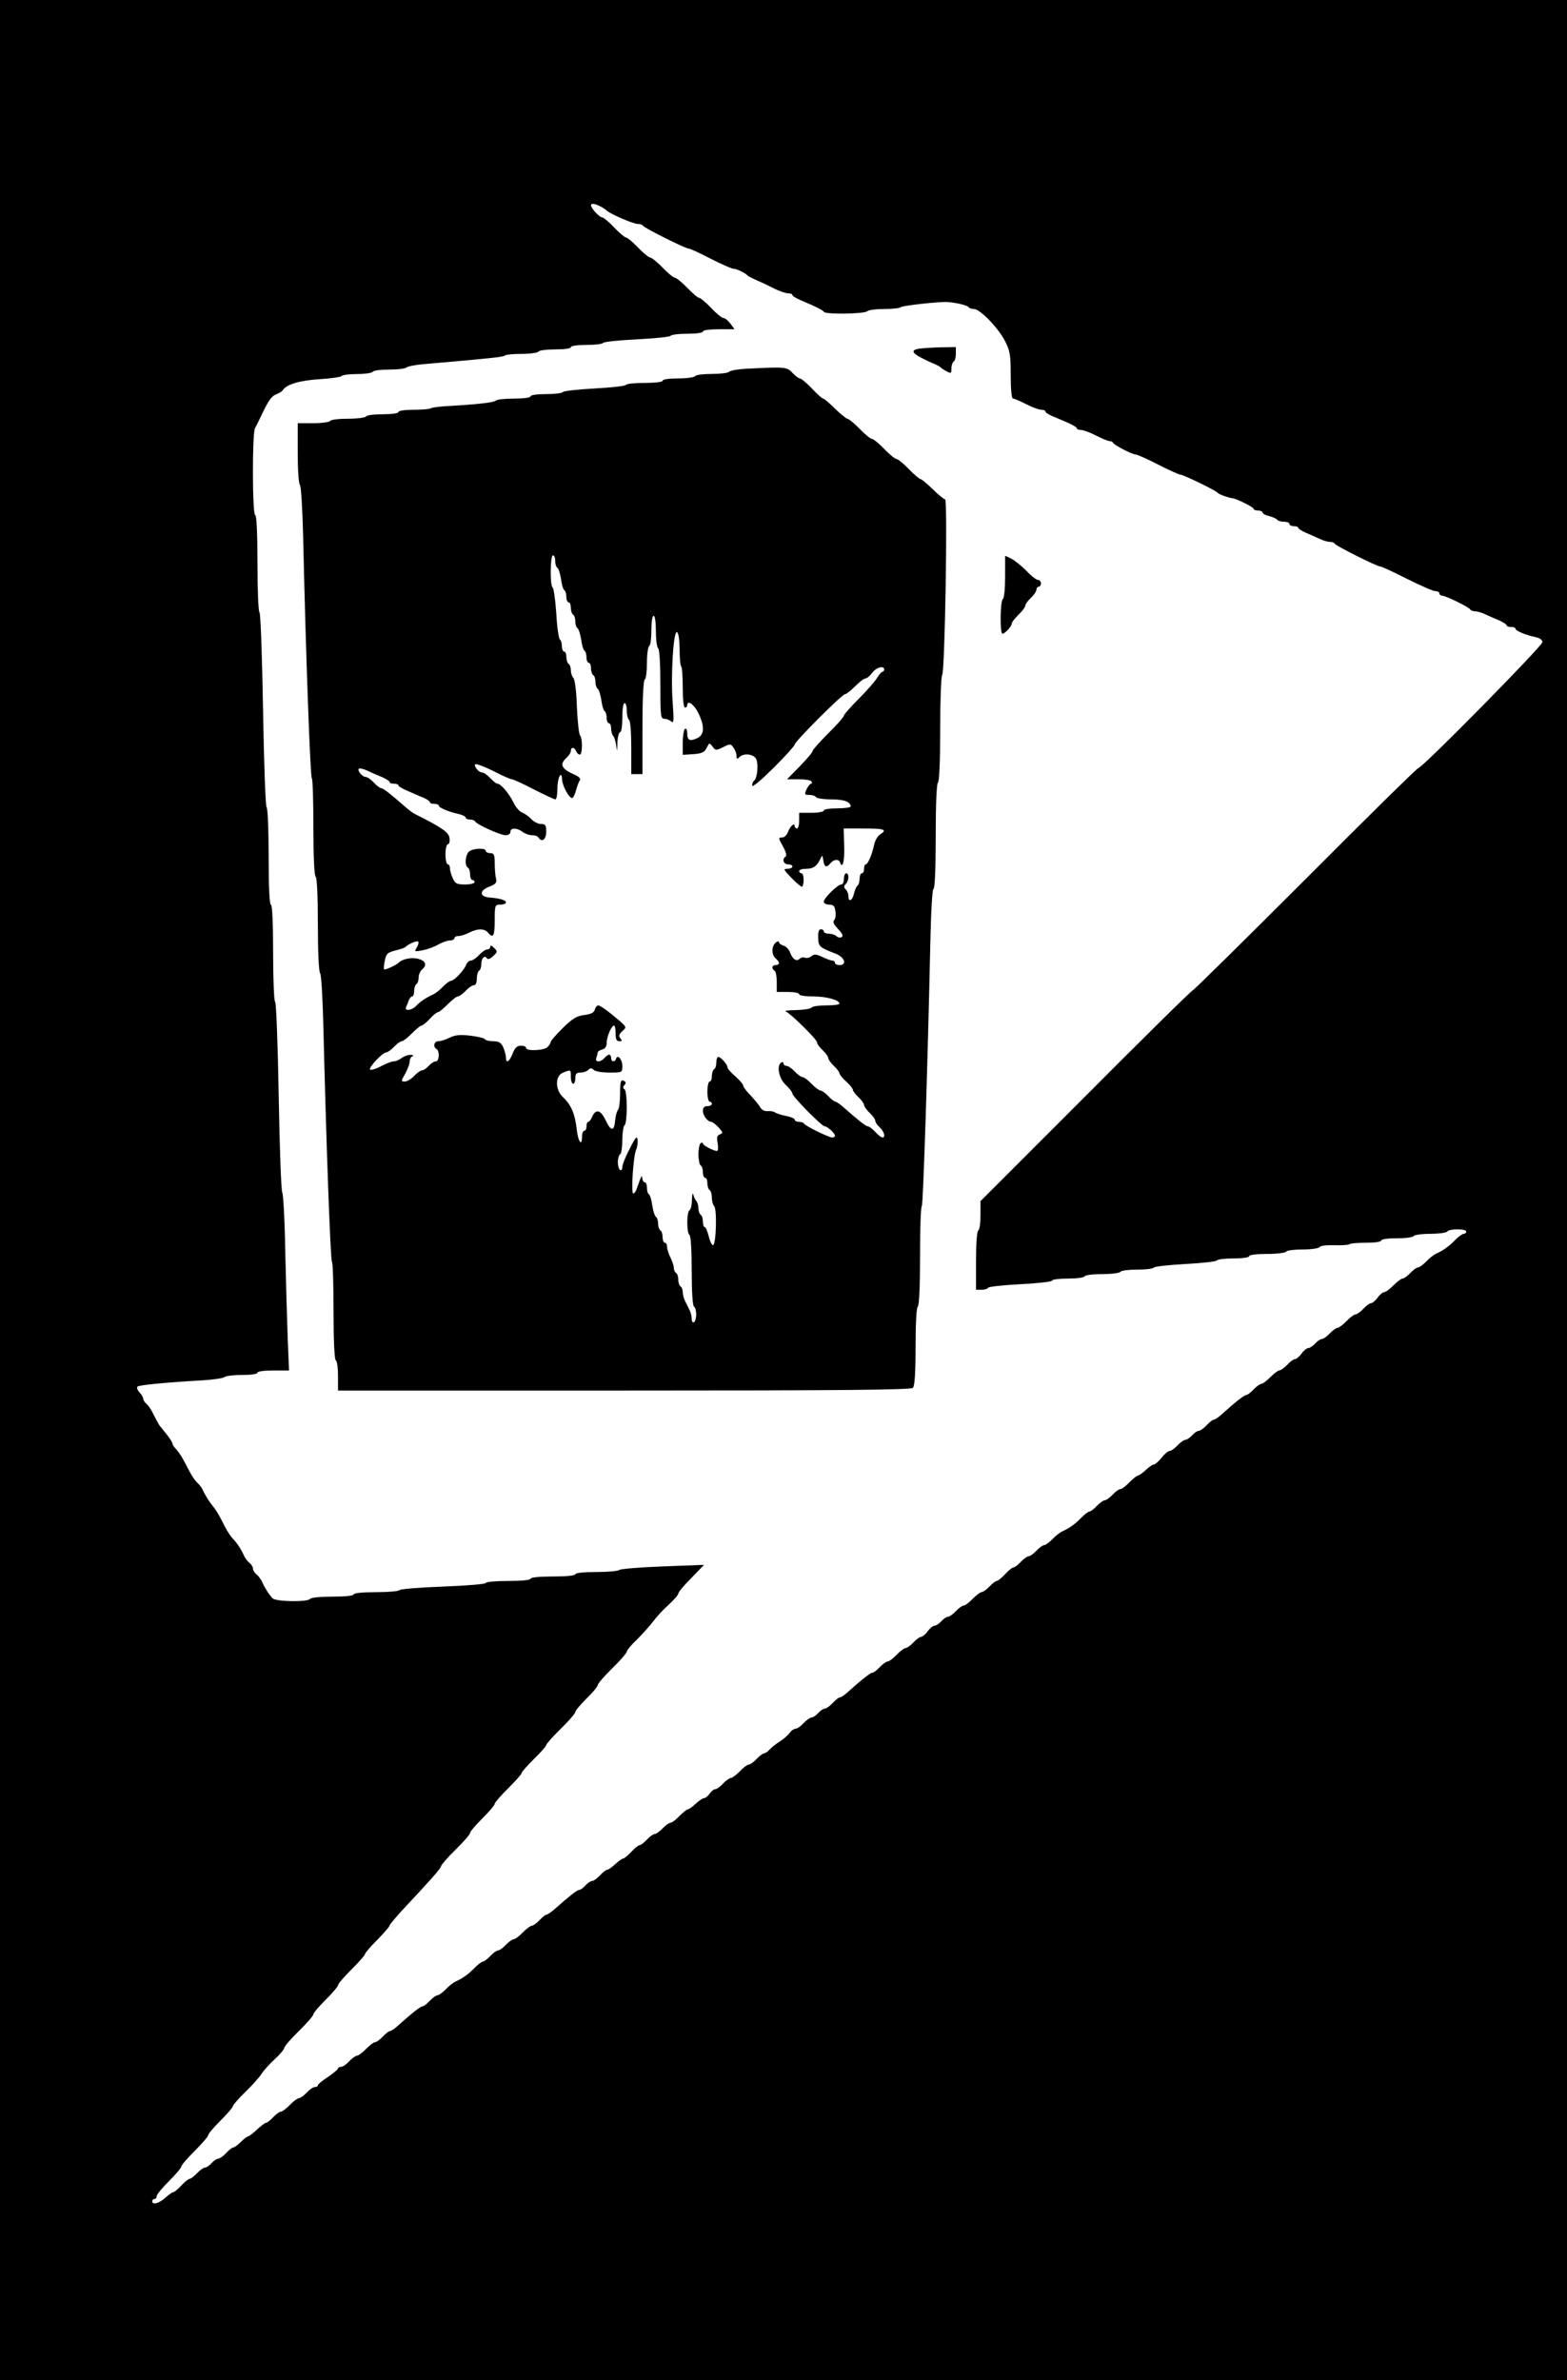  <svg version="1.0" xmlns="http://www.w3.org/2000/svg" width="700pt" height="1063pt" viewBox="0 0 700 1063" preserveAspectRatio="xMidYMid meet">
<g transform="translate(0,1063) scale(0.1,-0.1)" fill="#000000" stroke="none">
<path d="M0 5315 l0 -5315 3500 0 3500 0 0 5315 0 5315 -3500 0 -3500 0 0
-5315z m2683 4393 c12 -7 24 -15 27 -18 12 -14 119 -60 138 -60 11 0 22 -3 24
-8 4 -9 189 -102 204 -102 6 0 50 -20 98 -45 49 -25 94 -45 102 -45 14 0 54
-19 64 -31 3 -3 23 -13 45 -23 22 -9 57 -26 78 -37 22 -10 47 -19 58 -19 10 0
19 -3 19 -8 0 -4 15 -13 33 -21 76 -32 102 -46 108 -54 9 -12 181 -9 193 3 6
6 40 10 77 10 37 0 70 4 73 8 4 7 176 26 211 23 39 -3 86 -15 91 -22 3 -5 14
-9 25 -9 27 0 109 -85 139 -144 22 -43 25 -62 25 -153 0 -62 4 -103 10 -103 6
0 32 -11 59 -25 27 -14 58 -25 68 -25 10 0 18 -3 18 -8 0 -4 12 -12 28 -19 15
-6 46 -20 70 -30 23 -10 42 -21 42 -25 0 -5 8 -8 18 -8 10 0 41 -11 68 -25 27
-14 54 -25 61 -25 6 0 13 -3 15 -7 4 -11 87 -53 102 -53 6 0 52 -20 100 -45
49 -25 94 -45 100 -45 12 0 159 -71 166 -81 5 -7 48 -22 65 -24 19 -2 95 -40
95 -47 0 -5 9 -8 20 -8 11 0 20 -4 20 -9 0 -5 13 -12 30 -16 16 -4 32 -11 35
-16 4 -5 17 -9 31 -9 13 0 24 -4 24 -10 0 -5 9 -10 20 -10 11 0 20 -3 20 -8 0
-4 15 -13 33 -21 17 -7 45 -20 61 -27 16 -8 37 -14 47 -14 9 0 19 -3 21 -8 4
-9 189 -102 204 -102 6 0 60 -25 119 -55 60 -30 117 -55 127 -55 10 0 18 -4
18 -10 0 -5 5 -10 12 -10 15 0 122 -52 126 -62 2 -4 12 -8 21 -8 10 0 31 -6
47 -14 16 -7 44 -20 62 -27 17 -8 32 -17 32 -21 0 -5 9 -8 20 -8 11 0 20 -3
20 -8 0 -9 45 -28 88 -37 20 -4 32 -12 32 -23 0 -17 -537 -562 -554 -562 -5 0
-231 -222 -502 -494 -272 -272 -499 -496 -505 -498 -7 -2 -223 -215 -480 -473
l-469 -469 0 -63 c0 -34 -4 -65 -10 -68 -6 -4 -10 -60 -10 -136 l0 -129 24 0
c14 0 27 4 30 9 3 5 69 12 146 16 77 4 140 11 140 16 0 5 31 9 69 9 39 0 73 4
76 10 3 6 39 10 80 10 41 0 77 5 80 10 3 6 37 10 75 10 38 0 71 4 74 9 3 5 67
12 141 16 74 4 138 11 141 16 3 5 36 9 75 9 39 0 69 4 69 10 0 6 33 10 79 10
44 0 83 5 86 10 3 6 37 10 75 10 38 0 72 5 75 11 4 6 32 9 66 8 32 -1 62 1 66
4 3 4 37 7 75 7 39 0 68 4 68 10 0 6 30 10 69 10 39 0 73 4 76 10 3 5 37 10
75 10 38 0 72 5 75 10 3 6 24 10 46 10 21 0 39 -4 39 -10 0 -5 -5 -10 -11 -10
-6 0 -23 -12 -38 -27 -28 -29 -53 -47 -86 -62 -11 -5 -31 -21 -44 -35 -14 -14
-30 -26 -36 -26 -6 0 -22 -11 -35 -25 -13 -14 -29 -25 -35 -25 -6 0 -24 -14
-40 -30 -16 -16 -34 -30 -40 -30 -7 0 -21 -11 -31 -25 -10 -14 -24 -25 -30
-25 -6 0 -21 -11 -34 -25 -13 -14 -29 -25 -35 -25 -6 0 -24 -13 -40 -30 -16
-16 -34 -30 -40 -30 -6 0 -22 -11 -35 -25 -13 -14 -29 -25 -35 -25 -7 0 -20
-9 -30 -20 -10 -11 -24 -20 -30 -20 -7 0 -21 -11 -31 -25 -10 -14 -24 -25 -30
-25 -6 0 -21 -11 -34 -25 -13 -14 -29 -25 -35 -25 -6 0 -24 -14 -40 -30 -16
-16 -34 -30 -40 -30 -6 0 -22 -11 -35 -25 -13 -14 -28 -25 -33 -25 -9 0 -47
-30 -114 -90 -12 -11 -26 -20 -31 -20 -5 0 -19 -11 -32 -25 -13 -14 -29 -25
-35 -25 -7 0 -20 -9 -30 -20 -10 -11 -23 -20 -30 -20 -6 0 -22 -11 -35 -25
-13 -14 -29 -25 -36 -25 -6 0 -22 -13 -35 -30 -13 -16 -29 -30 -34 -30 -6 0
-22 -11 -37 -25 -15 -14 -31 -25 -36 -25 -4 0 -21 -14 -37 -30 -16 -17 -34
-30 -40 -30 -6 0 -22 -11 -35 -25 -13 -14 -29 -25 -35 -25 -6 0 -22 -11 -35
-25 -13 -14 -28 -25 -33 -25 -5 0 -21 -12 -36 -27 -28 -29 -53 -47 -86 -62
-11 -5 -31 -21 -44 -35 -14 -14 -30 -26 -36 -26 -6 0 -22 -11 -35 -25 -13 -14
-29 -25 -35 -25 -6 0 -22 -11 -35 -25 -13 -14 -28 -25 -33 -25 -5 0 -22 -13
-37 -30 -15 -16 -32 -30 -37 -30 -5 0 -20 -11 -33 -25 -13 -14 -29 -25 -35
-25 -6 0 -24 -14 -40 -30 -16 -17 -34 -30 -40 -30 -6 0 -22 -11 -35 -25 -13
-14 -29 -25 -35 -25 -7 0 -20 -9 -30 -20 -10 -11 -24 -20 -30 -20 -7 0 -21
-11 -31 -25 -10 -14 -24 -25 -30 -25 -6 0 -21 -11 -34 -25 -13 -14 -29 -25
-35 -25 -6 0 -24 -14 -40 -30 -16 -17 -34 -30 -40 -30 -6 0 -22 -11 -35 -25
-13 -14 -28 -25 -33 -25 -9 0 -47 -30 -114 -90 -12 -11 -26 -20 -31 -20 -5 0
-19 -11 -32 -25 -13 -14 -29 -25 -35 -25 -7 0 -20 -9 -30 -20 -10 -11 -23 -20
-30 -20 -6 0 -22 -11 -35 -25 -13 -14 -29 -25 -36 -25 -7 0 -19 -8 -26 -18 -7
-10 -26 -27 -43 -38 -16 -10 -37 -26 -46 -36 -9 -10 -21 -18 -26 -18 -5 0 -20
-11 -33 -25 -13 -14 -29 -25 -35 -25 -6 0 -24 -13 -40 -30 -16 -16 -34 -30
-40 -30 -6 0 -22 -11 -35 -25 -13 -14 -28 -25 -35 -25 -6 0 -17 -9 -25 -20 -8
-11 -19 -20 -25 -20 -6 0 -22 -11 -37 -25 -15 -14 -31 -25 -36 -25 -4 0 -21
-14 -37 -30 -16 -17 -34 -30 -40 -30 -6 0 -22 -11 -35 -25 -13 -14 -29 -25
-35 -25 -6 0 -22 -11 -35 -25 -13 -14 -28 -25 -33 -25 -5 0 -22 -13 -37 -30
-15 -16 -32 -30 -37 -30 -4 0 -20 -11 -35 -25 -15 -14 -31 -25 -36 -25 -5 0
-19 -11 -32 -25 -13 -14 -29 -25 -35 -25 -7 0 -20 -9 -30 -20 -10 -11 -22 -20
-28 -20 -9 0 -42 -26 -110 -86 -15 -13 -31 -24 -35 -24 -5 0 -19 -11 -32 -25
-13 -14 -29 -25 -35 -25 -6 0 -24 -14 -40 -30 -16 -17 -34 -30 -40 -30 -6 0
-22 -11 -35 -25 -13 -14 -29 -25 -35 -25 -6 0 -22 -11 -35 -25 -13 -14 -28
-25 -33 -25 -5 0 -21 -12 -36 -27 -28 -29 -53 -47 -86 -62 -11 -5 -31 -21 -44
-35 -14 -14 -30 -26 -36 -26 -6 0 -22 -11 -35 -25 -13 -14 -28 -25 -33 -25 -9
0 -47 -30 -114 -90 -12 -11 -26 -20 -31 -20 -5 0 -19 -11 -32 -25 -13 -14 -29
-25 -35 -25 -6 0 -24 -14 -40 -30 -16 -17 -34 -30 -40 -30 -6 0 -22 -11 -35
-25 -13 -14 -29 -25 -37 -25 -7 0 -13 -3 -13 -7 0 -5 -21 -21 -45 -38 -25 -16
-45 -33 -45 -37 0 -5 -6 -8 -13 -8 -8 0 -24 -11 -37 -25 -13 -14 -29 -25 -35
-25 -6 0 -24 -13 -40 -30 -16 -16 -34 -30 -40 -30 -6 0 -22 -11 -35 -25 -13
-14 -27 -25 -32 -25 -4 0 -22 -13 -40 -30 -17 -16 -35 -30 -39 -30 -4 0 -19
-11 -33 -25 -14 -14 -29 -25 -34 -25 -5 0 -19 -11 -32 -25 -13 -14 -29 -25
-35 -25 -7 0 -20 -9 -30 -20 -10 -11 -23 -20 -30 -20 -6 0 -22 -11 -35 -25
-13 -14 -28 -25 -33 -25 -5 0 -22 -13 -37 -30 -15 -16 -32 -30 -37 -30 -4 0
-20 -11 -35 -25 -28 -25 -58 -33 -58 -15 0 6 5 10 10 10 6 0 10 6 10 13 0 7
25 37 55 67 30 30 55 59 55 65 0 6 27 37 60 70 33 33 60 64 60 70 0 6 25 35
55 65 30 30 55 59 55 64 0 5 25 34 55 63 30 29 62 65 72 80 10 16 37 46 60 67
24 22 43 45 43 51 0 6 29 40 65 75 36 35 65 69 65 75 0 6 25 35 55 65 30 30
55 59 55 65 0 6 27 37 60 70 33 33 60 63 60 68 0 5 25 34 55 64 30 31 55 59
55 64 0 4 27 36 59 71 124 132 171 185 171 194 0 5 29 39 65 74 36 35 65 69
65 75 0 6 25 35 55 65 30 30 55 59 55 65 0 5 27 37 60 69 33 33 60 63 60 68 0
5 25 33 55 63 30 29 55 57 55 62 0 5 29 38 65 73 36 35 65 69 65 75 0 6 23 33
50 60 28 27 50 54 50 60 0 6 29 40 65 75 36 35 65 69 65 75 0 5 19 29 43 51
23 23 56 59 72 80 16 22 48 57 72 78 24 22 43 44 43 50 0 6 26 37 58 69 l57
59 -185 -7 c-102 -4 -189 -11 -194 -16 -6 -5 -52 -9 -103 -9 -55 0 -93 -4 -93
-10 0 -6 -40 -10 -100 -10 -60 0 -100 -4 -100 -10 0 -6 -40 -10 -100 -10 -55
0 -100 -4 -100 -9 0 -5 -86 -12 -190 -16 -105 -4 -193 -11 -196 -16 -3 -5 -50
-9 -105 -9 -59 0 -99 -4 -99 -10 0 -6 -38 -10 -94 -10 -53 0 -98 -4 -101 -10
-9 -15 -154 -13 -168 3 -16 17 -35 47 -46 72 -5 12 -16 27 -25 34 -9 7 -16 19
-16 26 0 7 -7 19 -16 26 -9 7 -20 22 -25 34 -13 29 -32 57 -50 75 -8 8 -23 31
-33 50 -26 52 -40 76 -56 95 -15 18 -34 48 -46 75 -4 8 -15 22 -24 30 -9 8
-24 31 -34 50 -29 57 -42 79 -59 98 -10 10 -17 22 -17 26 0 5 -11 22 -25 40
-14 17 -29 36 -33 41 -4 6 -15 26 -25 46 -9 20 -23 42 -32 49 -8 7 -15 17 -15
23 0 6 -7 19 -17 29 -9 10 -13 21 -9 26 8 7 118 18 291 28 50 3 94 10 99 15 6
5 41 9 78 9 39 0 68 4 68 10 0 6 30 10 71 10 l70 0 -6 147 c-3 82 -8 258 -11
392 -2 135 -9 250 -13 255 -5 6 -12 199 -16 429 -4 229 -11 420 -16 423 -5 3
-9 102 -9 220 0 136 -4 214 -10 214 -6 0 -10 78 -10 214 0 118 -4 217 -9 220
-5 3 -12 199 -16 436 -4 237 -11 433 -16 436 -5 3 -9 102 -9 220 0 136 -4 214
-10 214 -13 0 -14 363 -1 388 5 9 17 33 26 52 35 74 47 91 70 100 13 5 26 13
29 19 16 25 77 43 164 48 51 3 95 10 98 14 3 5 34 9 69 9 35 0 67 5 70 10 3 6
37 10 74 10 37 0 71 4 76 9 6 5 39 12 75 15 300 26 359 32 366 39 4 4 38 7 75
7 37 0 71 5 74 10 3 6 37 10 76 10 39 0 69 4 69 10 0 6 30 10 69 10 39 0 72 4
75 9 3 5 71 12 151 16 80 4 148 11 151 16 3 5 36 9 75 9 39 0 69 4 69 10 0 6
30 10 70 10 l71 0 -18 25 c-10 13 -24 25 -31 25 -7 0 -32 20 -55 45 -24 25
-48 45 -53 45 -6 0 -30 20 -54 45 -24 25 -49 45 -55 45 -6 0 -31 20 -55 45
-24 25 -49 45 -55 45 -6 0 -31 20 -55 45 -24 25 -48 45 -54 45 -5 0 -29 20
-53 45 -23 25 -48 45 -54 45 -11 0 -48 39 -49 53 0 11 17 9 43 -5z"></path>
<path d="M4107 9073 c-46 -7 -32 -24 48 -60 22 -9 42 -19 45 -22 3 -4 15 -12
28 -19 20 -11 22 -10 22 12 0 14 5 28 10 31 6 3 10 19 10 36 l0 29 -67 -1
c-38 -1 -81 -4 -96 -6z"></path>
<path d="M3330 8983 c-36 -2 -69 -8 -74 -14 -6 -5 -40 -9 -77 -9 -37 0 -71 -4
-74 -10 -3 -5 -37 -10 -76 -10 -39 0 -69 -4 -69 -10 0 -6 -33 -10 -79 -10 -44
0 -82 -4 -85 -9 -3 -5 -67 -12 -141 -16 -74 -4 -138 -11 -141 -16 -3 -5 -36
-9 -75 -9 -39 0 -69 -4 -69 -10 0 -6 -31 -10 -73 -10 -40 0 -77 -4 -82 -9 -10
-9 -83 -17 -223 -25 -35 -2 -66 -7 -69 -10 -4 -3 -37 -6 -75 -6 -39 0 -68 -4
-68 -10 0 -6 -30 -10 -69 -10 -39 0 -73 -4 -76 -10 -3 -5 -39 -10 -80 -10 -41
0 -77 -4 -80 -10 -3 -5 -37 -10 -76 -10 l-69 0 0 -133 c0 -73 4 -137 10 -143
5 -5 11 -106 14 -224 12 -533 32 -1079 39 -1086 4 -4 7 -103 7 -220 0 -131 4
-215 10 -219 6 -4 10 -86 10 -214 0 -119 4 -211 10 -217 5 -5 11 -104 14 -219
13 -532 32 -1064 39 -1071 4 -4 7 -103 7 -220 0 -131 4 -215 10 -219 6 -3 10
-35 10 -71 l0 -64 1278 0 c981 0 1281 3 1290 12 8 8 12 64 12 184 0 105 4 175
10 179 6 4 10 90 10 224 0 120 3 221 8 225 6 7 26 623 38 1179 3 142 9 237 14
237 6 0 10 90 10 234 0 146 4 237 10 241 6 4 10 94 10 239 0 127 4 236 9 242
12 13 25 784 13 784 -5 0 -30 20 -55 45 -26 25 -50 45 -54 45 -5 0 -29 20 -53
45 -24 25 -49 45 -55 45 -6 0 -31 20 -55 45 -24 25 -49 45 -55 45 -6 0 -31 20
-55 45 -24 25 -49 45 -55 45 -5 1 -30 21 -55 45 -25 25 -48 45 -53 45 -4 0
-27 20 -50 45 -24 25 -48 45 -54 45 -5 0 -20 11 -33 25 -25 27 -33 27 -210 18z
m-850 -857 c0 -14 4 -27 9 -31 6 -3 13 -26 17 -50 3 -25 10 -48 15 -51 5 -3 9
-16 9 -30 0 -13 5 -24 10 -24 6 0 10 -11 10 -24 0 -14 5 -28 10 -31 6 -3 10
-17 10 -30 0 -13 4 -26 9 -30 6 -3 13 -26 17 -50 3 -25 10 -48 15 -51 5 -3 9
-16 9 -30 0 -13 5 -24 10 -24 6 0 10 -11 10 -24 0 -14 5 -28 10 -31 6 -3 10
-17 10 -30 0 -13 4 -26 9 -30 6 -3 13 -26 17 -50 3 -25 10 -48 15 -51 5 -3 9
-16 9 -30 0 -13 5 -24 10 -24 6 0 10 -10 10 -23 0 -13 4 -27 9 -33 5 -5 11
-25 14 -44 3 -30 4 -28 5 13 1 26 7 47 12 47 6 0 10 28 10 65 0 37 4 65 10 65
6 0 10 -15 10 -34 0 -19 5 -38 10 -41 6 -4 10 -56 10 -124 l0 -118 25 0 25 0
0 208 c0 128 4 210 10 214 6 3 10 37 10 75 0 38 5 72 10 75 6 3 10 35 10 71 0
36 4 64 10 64 6 0 10 -30 10 -69 0 -39 5 -73 10 -76 6 -4 10 -68 10 -161 0
-142 1 -154 18 -154 10 0 24 -6 31 -12 11 -11 12 4 6 84 -9 122 3 320 19 315
7 -2 11 -32 12 -75 0 -39 3 -75 7 -78 4 -4 7 -47 7 -96 0 -52 4 -88 10 -88 6
0 10 5 10 10 0 26 30 5 49 -33 30 -61 28 -99 -5 -114 -33 -15 -44 -9 -44 23 0
14 -4 22 -10 19 -5 -3 -10 -31 -10 -61 l0 -55 46 3 c35 2 50 8 58 23 6 11 12
22 14 24 1 3 8 -4 16 -14 12 -17 15 -17 46 -2 31 16 34 16 46 -1 7 -9 14 -26
14 -36 0 -16 3 -17 12 -8 21 21 67 15 77 -10 10 -26 3 -85 -10 -94 -5 -3 -9
-13 -9 -22 0 -10 37 21 95 78 52 52 95 99 95 105 0 13 212 225 225 225 6 0 26
16 45 35 19 19 39 35 46 35 6 0 20 11 30 25 18 25 54 34 54 15 0 -5 -4 -10 -8
-10 -4 0 -15 -13 -25 -29 -9 -15 -46 -57 -82 -93 -36 -36 -65 -69 -65 -74 0
-5 -31 -41 -70 -79 -38 -38 -70 -74 -70 -79 0 -6 -26 -36 -57 -68 l-57 -58 51
0 c29 0 55 -4 58 -10 3 -5 3 -10 -2 -10 -4 0 -13 -11 -20 -25 -10 -23 -9 -25
12 -25 13 0 27 -4 30 -10 3 -5 34 -10 69 -10 57 0 86 -11 86 -32 0 -4 -27 -8
-60 -8 -33 0 -60 -4 -60 -10 0 -5 -25 -10 -55 -10 l-55 0 0 -35 c0 -19 -4 -35
-10 -35 -5 0 -10 5 -10 11 0 17 -21 -1 -30 -27 -5 -13 -16 -24 -25 -24 -19 0
-19 -2 5 -44 11 -21 15 -38 10 -41 -18 -11 -10 -35 10 -35 11 0 20 -4 20 -10
0 -5 -10 -10 -22 -10 -20 0 -18 -4 17 -40 21 -22 43 -40 47 -40 4 0 8 14 8 30
0 17 -4 30 -10 30 -5 0 -10 5 -10 10 0 6 14 10 31 10 32 0 49 12 64 45 8 18 9
18 13 -7 4 -31 14 -35 32 -13 15 18 37 20 43 3 11 -32 21 9 18 77 l-2 75 91 0
c91 0 106 -5 71 -27 -11 -7 -22 -27 -26 -45 -9 -43 -28 -88 -37 -88 -5 0 -8
-9 -8 -20 0 -11 -4 -20 -10 -20 -5 0 -10 -11 -10 -24 0 -14 -4 -27 -9 -31 -5
-3 -12 -19 -16 -35 -7 -33 -25 -41 -25 -12 0 10 -5 23 -12 30 -9 9 -9 15 0 24
15 15 16 48 2 48 -5 0 -10 -11 -10 -25 0 -14 -5 -25 -12 -25 -16 0 -78 -61
-78 -77 0 -7 11 -13 24 -13 19 0 25 -6 28 -30 3 -16 0 -34 -6 -40 -7 -7 -1
-19 18 -39 19 -20 24 -31 16 -36 -6 -4 -17 -2 -23 4 -6 6 -21 11 -34 11 -13 0
-23 5 -23 10 0 6 -6 10 -13 10 -9 0 -13 -12 -12 -37 1 -40 5 -44 78 -72 41
-16 52 -51 17 -51 -11 0 -20 5 -20 10 0 6 -5 10 -11 10 -6 0 -26 7 -45 16 -27
13 -37 14 -49 4 -8 -7 -21 -10 -29 -7 -7 3 -18 1 -24 -5 -14 -14 -31 -2 -43
29 -5 14 -18 27 -29 30 -11 3 -20 10 -20 15 0 6 -7 5 -15 -2 -19 -16 -19 -54
0 -70 8 -7 15 -16 15 -21 0 -5 -7 -9 -15 -9 -17 0 -20 -16 -5 -25 6 -3 10 -26
10 -51 l0 -44 50 0 c28 0 50 -4 50 -10 0 -6 28 -10 63 -10 59 0 117 -16 117
-32 0 -5 -27 -8 -59 -8 -33 0 -63 -4 -66 -10 -3 -5 -34 -10 -68 -11 -34 0 -55
-3 -47 -6 21 -8 140 -125 140 -138 0 -7 11 -22 25 -35 14 -13 25 -29 25 -35 0
-6 11 -22 25 -35 14 -13 25 -28 25 -33 0 -5 13 -22 30 -37 17 -15 30 -32 30
-37 0 -5 11 -20 25 -33 14 -13 25 -29 25 -35 0 -6 11 -22 25 -35 14 -13 25
-29 25 -35 0 -7 9 -20 20 -30 20 -18 27 -45 12 -45 -5 0 -19 11 -32 25 -13 14
-28 25 -33 25 -9 0 -42 26 -110 86 -15 13 -31 24 -35 24 -5 0 -19 11 -32 25
-13 14 -29 25 -35 25 -6 0 -24 14 -40 30 -16 17 -34 30 -40 30 -6 0 -22 11
-35 25 -13 14 -29 25 -37 25 -7 0 -13 5 -13 11 0 5 -4 7 -10 4 -22 -14 -11
-71 20 -100 17 -16 30 -33 30 -39 0 -13 131 -146 144 -146 12 0 46 -31 46 -42
0 -4 -5 -8 -12 -8 -15 0 -122 52 -126 62 -2 4 -12 8 -23 8 -10 0 -19 4 -19 10
0 5 -17 12 -37 16 -21 4 -43 11 -49 15 -6 5 -21 8 -34 7 -14 -2 -27 5 -34 17
-6 11 -26 35 -43 53 -18 18 -33 38 -33 44 0 6 -16 24 -35 41 -19 16 -35 34
-35 40 0 13 -30 47 -42 47 -4 0 -8 -11 -8 -24 0 -14 -4 -28 -10 -31 -5 -3 -10
-17 -10 -31 0 -13 -4 -24 -10 -24 -5 0 -10 -20 -10 -45 0 -25 5 -45 10 -45 6
0 10 -4 10 -10 0 -5 -9 -10 -20 -10 -14 0 -20 -7 -20 -21 0 -21 21 -49 38 -49
4 0 19 -11 32 -25 20 -22 21 -25 6 -31 -13 -5 -15 -14 -10 -40 3 -19 2 -34 -3
-34 -16 0 -63 25 -63 33 0 5 -4 5 -10 2 -5 -3 -10 -26 -10 -50 0 -24 5 -47 10
-50 6 -3 10 -17 10 -31 0 -13 5 -24 10 -24 6 0 10 -11 10 -24 0 -14 5 -28 10
-31 6 -3 10 -19 10 -34 0 -15 5 -32 10 -37 14 -14 9 -174 -5 -175 -5 0 -14 18
-19 40 -6 23 -13 41 -18 41 -4 0 -8 11 -8 24 0 14 -4 28 -10 31 -5 3 -10 16
-10 29 0 12 -4 26 -9 32 -5 5 -11 18 -14 29 -3 11 -5 1 -6 -22 0 -23 -5 -45
-11 -48 -13 -8 -13 -102 0 -110 6 -4 10 -68 10 -160 0 -92 4 -156 10 -160 6
-3 10 -19 10 -35 0 -16 -4 -32 -10 -35 -5 -3 -10 3 -10 15 0 11 -4 29 -10 40
-5 11 -14 29 -20 40 -5 11 -10 29 -10 39 0 11 -4 23 -10 26 -5 3 -10 17 -10
30 0 13 -4 27 -10 30 -5 3 -10 14 -10 23 0 9 -7 30 -15 46 -8 15 -15 37 -15
47 0 11 -4 19 -10 19 -5 0 -10 11 -10 24 0 14 -4 28 -10 31 -5 3 -10 17 -10
30 0 13 -4 26 -9 30 -6 3 -13 26 -17 50 -3 25 -10 48 -15 51 -5 3 -9 16 -9 30
0 13 -4 24 -10 24 -5 0 -10 8 -11 18 -1 18 -4 12 -24 -45 -4 -13 -11 -23 -16
-23 -11 0 0 169 13 196 5 12 8 32 6 44 -2 19 -9 12 -35 -40 -18 -34 -33 -71
-33 -82 0 -11 -4 -16 -10 -13 -5 3 -10 19 -10 35 0 16 5 32 10 35 6 3 10 33
10 65 0 32 5 62 10 65 13 8 13 152 0 160 -8 5 -8 11 0 20 8 9 6 14 -5 19 -12
4 -15 -5 -15 -57 0 -35 -4 -67 -9 -73 -5 -5 -11 -26 -13 -47 -4 -51 -19 -51
-43 1 -22 46 -44 51 -60 14 -5 -12 -13 -22 -17 -22 -5 0 -8 -9 -8 -20 0 -11
-4 -20 -10 -20 -5 0 -10 -11 -10 -25 0 -49 -18 -24 -24 34 -8 68 -25 107 -61
141 -36 34 -36 96 1 110 35 14 34 14 34 -20 0 -16 5 -30 10 -30 6 0 10 11 10
25 0 19 5 25 23 25 13 0 28 5 35 12 9 9 15 9 24 0 7 -7 38 -12 70 -12 58 0 58
0 58 29 0 30 -21 54 -28 33 -5 -17 -22 -15 -22 3 0 8 -4 15 -9 15 -5 0 -14 -7
-21 -15 -17 -20 -44 -20 -36 1 3 9 6 19 6 24 0 4 9 10 20 13 13 3 20 14 20 29
0 27 21 78 33 78 4 0 7 -16 7 -35 0 -26 4 -35 16 -35 13 0 14 3 5 13 -8 11 -6
18 9 32 19 17 19 18 -10 44 -50 43 -88 71 -98 71 -5 0 -12 -8 -15 -19 -3 -13
-17 -20 -47 -24 -34 -4 -53 -16 -96 -58 -30 -30 -54 -57 -54 -62 0 -5 -6 -15
-14 -23 -16 -16 -96 -19 -96 -4 0 6 -10 10 -23 10 -17 0 -27 -9 -37 -35 -15
-38 -30 -46 -30 -17 0 10 -6 30 -12 45 -10 21 -20 27 -45 27 -17 0 -34 4 -37
9 -3 5 -33 12 -66 16 -45 5 -67 3 -91 -9 -18 -9 -40 -16 -51 -16 -19 0 -25
-25 -8 -35 15 -9 12 -55 -3 -55 -8 0 -22 -9 -32 -20 -10 -11 -23 -20 -30 -20
-6 0 -22 -11 -35 -25 -13 -14 -32 -25 -42 -25 -17 0 -17 2 2 35 11 20 20 44
20 54 0 11 6 22 13 24 6 3 3 6 -9 6 -11 1 -29 -6 -40 -14 -10 -8 -26 -15 -36
-15 -9 0 -34 -10 -57 -22 -22 -12 -44 -18 -48 -15 -8 9 56 77 72 77 6 0 22 11
35 25 13 14 29 25 35 25 6 0 26 16 45 35 19 19 38 35 43 35 5 0 22 14 37 30
15 17 32 30 37 30 5 0 24 16 43 35 19 19 39 35 45 35 6 0 22 11 35 25 13 14
29 25 37 25 8 0 13 12 13 29 0 17 5 33 10 36 6 3 10 17 10 30 0 26 15 41 25
25 4 -6 15 -2 28 10 20 19 20 21 4 37 -11 11 -17 13 -17 5 0 -7 -6 -12 -13
-12 -8 0 -24 -11 -37 -25 -13 -14 -30 -25 -37 -25 -8 0 -16 -8 -20 -17 -8 -24
-54 -73 -68 -73 -6 0 -22 -12 -36 -26 -13 -14 -33 -30 -44 -35 -31 -14 -58
-32 -76 -51 -19 -21 -54 -25 -45 -5 3 6 9 20 12 30 4 9 10 17 15 17 5 0 9 11
9 24 0 14 5 28 10 31 6 3 10 17 10 29 0 13 7 29 15 36 24 20 17 39 -17 48 -30
8 -72 -1 -88 -18 -10 -10 -60 -33 -64 -29 -3 2 -1 20 3 39 6 31 12 36 46 45
22 5 42 12 45 15 12 13 53 31 58 25 3 -3 1 -15 -6 -26 -12 -19 -11 -20 25 -13
21 4 53 15 71 26 18 10 41 18 52 18 11 0 20 5 20 10 0 6 8 10 19 10 10 0 32 7
47 15 37 19 68 19 84 0 23 -28 30 -15 30 55 0 68 1 70 25 70 14 0 25 4 25 10
0 10 -25 18 -75 22 -44 4 -44 31 0 48 29 11 35 18 31 35 -3 11 -6 41 -6 68 0
40 -3 47 -20 47 -11 0 -20 5 -20 10 0 15 -60 12 -76 -4 -16 -17 -19 -62 -4
-71 6 -3 10 -17 10 -31 0 -13 5 -24 10 -24 6 0 10 -4 10 -10 0 -5 -19 -10 -42
-10 -37 0 -45 4 -55 27 -7 15 -13 35 -13 45 0 10 -4 18 -10 18 -5 0 -10 20
-10 45 0 25 5 45 11 45 6 0 9 12 7 27 -3 26 -33 47 -157 109 -8 4 -26 18 -40
30 -67 59 -99 84 -108 84 -5 0 -20 11 -33 25 -13 14 -29 25 -36 25 -15 0 -39
28 -31 37 4 3 21 -1 39 -9 18 -9 48 -22 66 -29 17 -8 32 -17 32 -21 0 -5 9 -8
20 -8 11 0 20 -3 20 -8 0 -4 19 -15 43 -25 23 -10 54 -24 70 -30 15 -7 27 -15
27 -19 0 -5 9 -8 20 -8 11 0 20 -3 20 -8 0 -9 45 -28 88 -37 17 -4 32 -11 32
-16 0 -5 9 -9 19 -9 11 0 21 -4 23 -8 5 -13 113 -62 136 -62 13 0 22 6 22 15
0 19 29 19 54 0 11 -8 30 -15 42 -15 13 0 26 -4 29 -10 15 -24 35 -9 35 25 0
30 -3 35 -23 35 -13 0 -32 10 -43 21 -10 12 -29 25 -41 30 -12 4 -30 25 -40
46 -18 39 -56 83 -71 83 -5 0 -19 11 -32 25 -13 14 -29 25 -36 25 -15 0 -39
28 -31 37 4 3 40 -10 80 -30 40 -21 77 -37 83 -37 6 0 50 -20 98 -45 49 -25
92 -45 97 -45 5 0 9 22 9 49 0 49 19 85 21 39 1 -26 29 -80 44 -82 5 0 13 15
18 34 5 19 13 40 17 45 6 7 -3 16 -23 25 -59 26 -69 46 -37 75 11 10 20 24 20
32 0 18 16 17 24 -2 3 -8 10 -15 16 -15 12 0 13 72 1 86 -5 5 -11 62 -14 127
-2 69 -9 123 -16 130 -6 6 -11 21 -11 33 0 13 -4 26 -10 29 -5 3 -10 17 -10
31 0 13 -4 24 -10 24 -5 0 -10 11 -10 24 0 14 -4 27 -9 30 -5 4 -13 56 -16
116 -4 61 -12 113 -16 116 -13 7 -11 144 1 144 6 0 10 -11 10 -24z"></path>
<path d="M4490 8055 c0 -52 -4 -97 -10 -100 -12 -7 -14 -155 -2 -155 12 0 42
34 42 46 0 6 14 23 30 39 17 16 30 34 30 40 0 6 11 22 25 35 14 13 25 29 25
37 0 7 5 13 10 13 6 0 10 7 10 15 0 8 -6 15 -13 15 -7 0 -31 18 -52 41 -22 22
-52 46 -67 54 l-28 13 0 -93z"></path>
</g>
</svg>